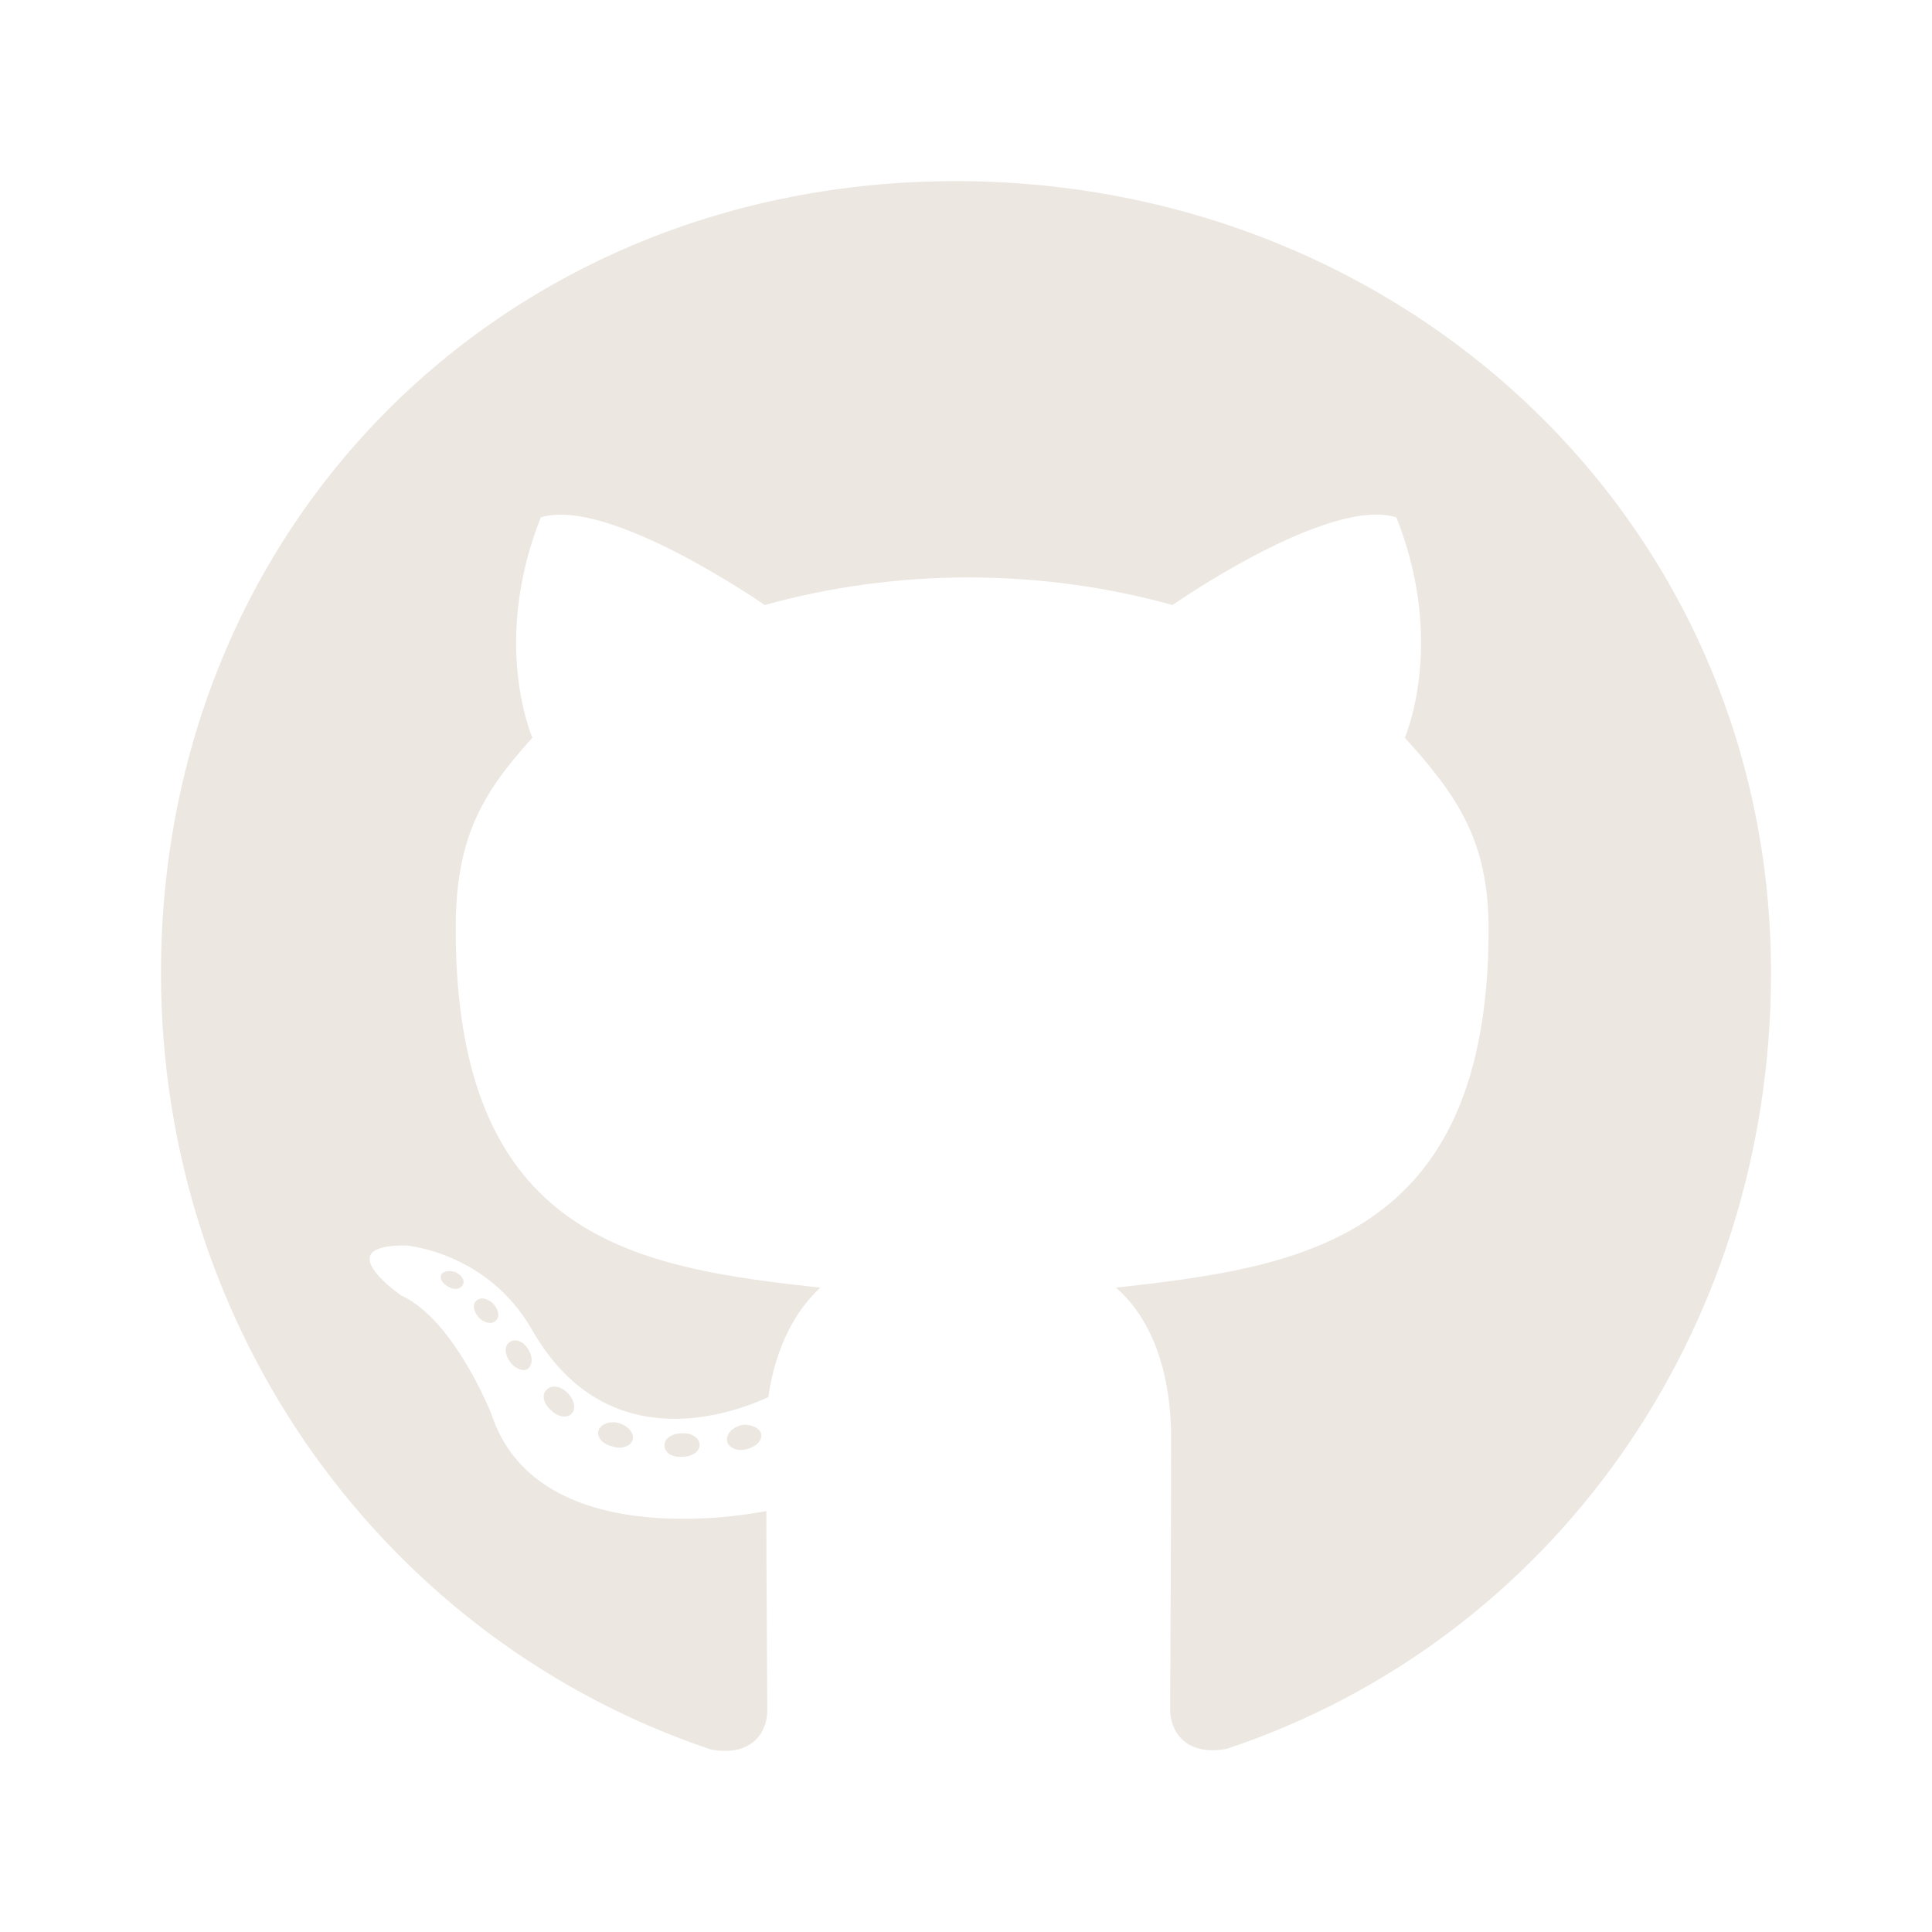 <svg width="24" height="24" viewBox="0 0 24 24" fill="none" xmlns="http://www.w3.org/2000/svg">
<path d="M8.69 17.951C8.69 18.032 8.597 18.096 8.48 18.096C8.347 18.109 8.254 18.044 8.254 17.951C8.254 17.871 8.347 17.806 8.464 17.806C8.585 17.794 8.69 17.859 8.69 17.951ZM7.435 17.77C7.407 17.851 7.488 17.943 7.609 17.968C7.714 18.008 7.835 17.968 7.859 17.887C7.883 17.806 7.806 17.713 7.685 17.677C7.581 17.649 7.464 17.689 7.435 17.77ZM9.218 17.701C9.101 17.73 9.02 17.806 9.032 17.899C9.044 17.98 9.149 18.032 9.27 18.004C9.387 17.976 9.468 17.899 9.456 17.818C9.444 17.742 9.335 17.689 9.218 17.701ZM11.871 2.25C6.278 2.25 2 6.496 2 12.088C2 16.56 4.815 20.387 8.835 21.734C9.351 21.826 9.532 21.508 9.532 21.246C9.532 20.996 9.52 19.617 9.52 18.77C9.52 18.77 6.698 19.375 6.105 17.568C6.105 17.568 5.645 16.395 4.984 16.093C4.984 16.093 4.06 15.459 5.048 15.472C5.048 15.472 6.052 15.552 6.605 16.512C7.488 18.068 8.968 17.621 9.544 17.355C9.637 16.709 9.899 16.262 10.19 15.996C7.935 15.746 5.661 15.419 5.661 11.54C5.661 10.431 5.968 9.875 6.613 9.165C6.508 8.903 6.165 7.822 6.718 6.427C7.56 6.165 9.5 7.516 9.5 7.516C10.306 7.29 11.173 7.173 12.032 7.173C12.891 7.173 13.758 7.29 14.565 7.516C14.565 7.516 16.504 6.161 17.347 6.427C17.899 7.826 17.556 8.903 17.452 9.165C18.097 9.879 18.492 10.435 18.492 11.54C18.492 15.431 16.117 15.742 13.863 15.996C14.234 16.314 14.548 16.919 14.548 17.867C14.548 19.226 14.536 20.907 14.536 21.238C14.536 21.5 14.722 21.818 15.234 21.726C19.266 20.387 22 16.56 22 12.088C22 6.496 17.464 2.25 11.871 2.25ZM5.919 16.157C5.867 16.197 5.879 16.29 5.948 16.367C6.012 16.431 6.105 16.459 6.157 16.407C6.21 16.367 6.198 16.274 6.129 16.197C6.065 16.133 5.972 16.105 5.919 16.157ZM5.484 15.83C5.456 15.883 5.496 15.947 5.577 15.988C5.641 16.028 5.722 16.016 5.75 15.959C5.778 15.907 5.738 15.842 5.657 15.802C5.577 15.778 5.512 15.79 5.484 15.83ZM6.79 17.266C6.726 17.318 6.75 17.439 6.843 17.516C6.935 17.609 7.052 17.621 7.105 17.556C7.157 17.504 7.133 17.383 7.052 17.306C6.964 17.213 6.843 17.201 6.79 17.266ZM6.331 16.673C6.266 16.713 6.266 16.818 6.331 16.911C6.395 17.004 6.504 17.044 6.556 17.004C6.621 16.951 6.621 16.846 6.556 16.754C6.5 16.661 6.395 16.621 6.331 16.673Z" fill="#ECE7E1"/>
</svg>
